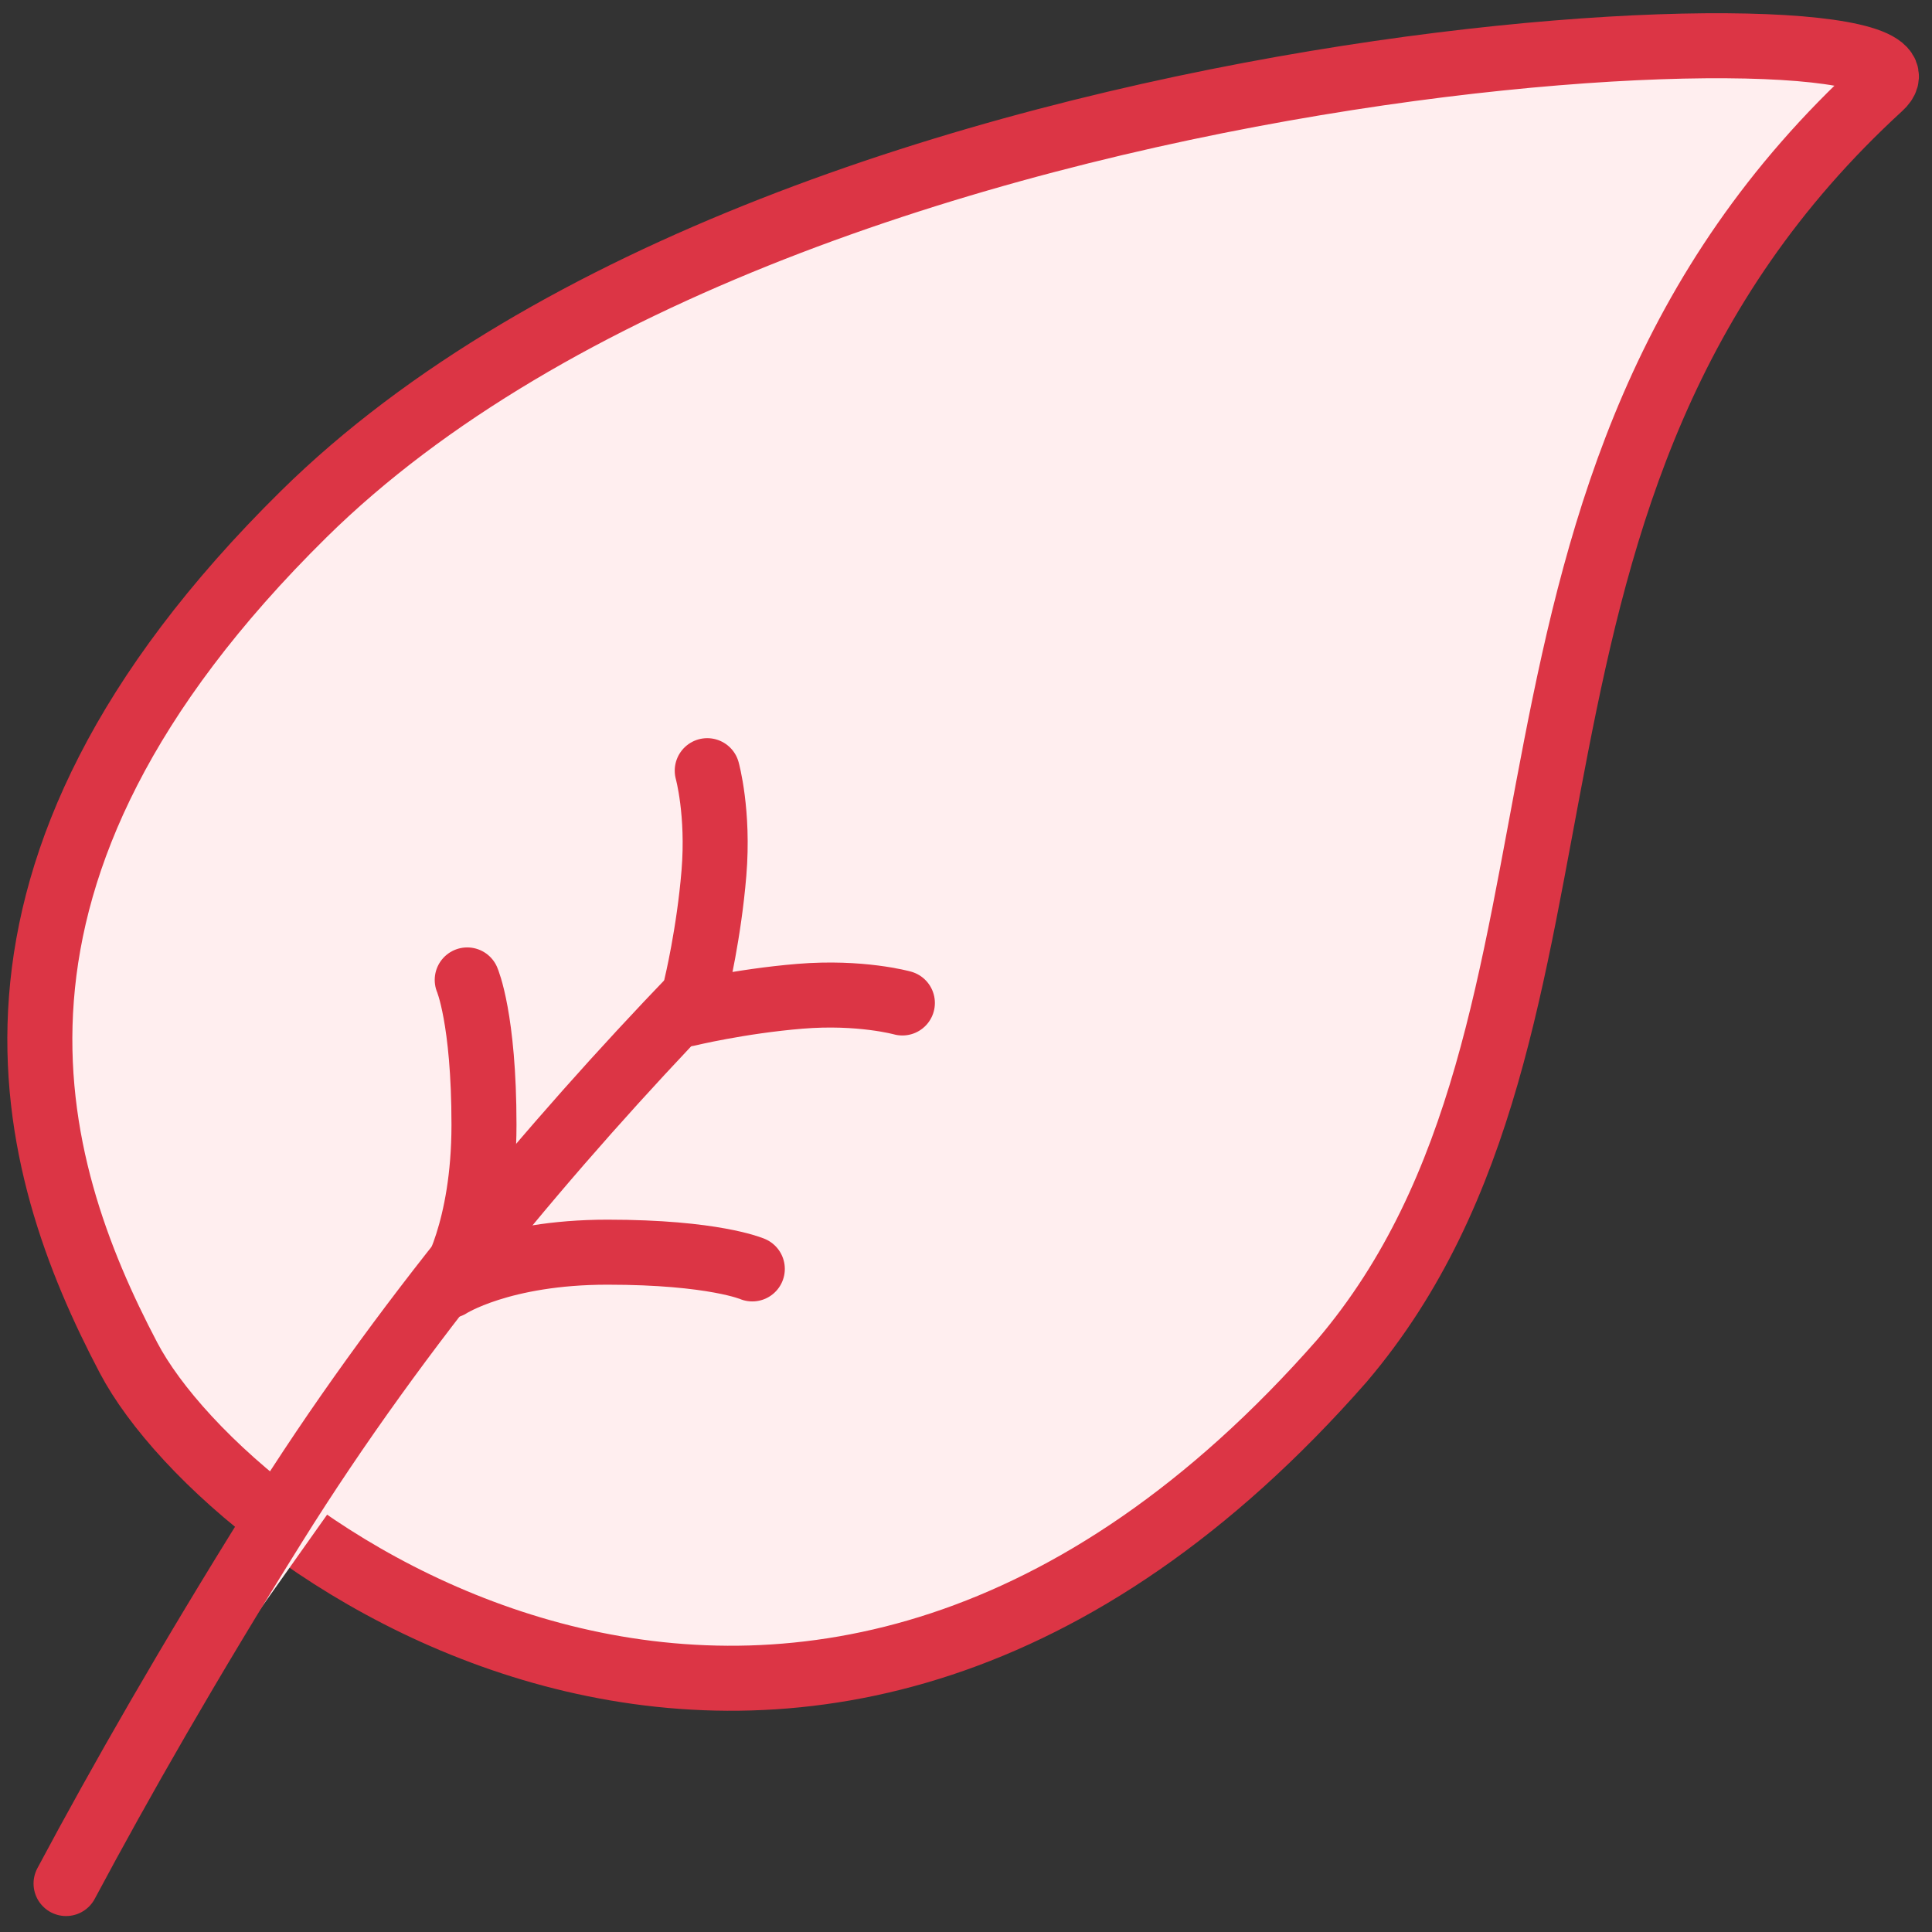 <?xml version="1.0" encoding="UTF-8"?>
<svg width="104px" height="104px" viewBox="0 0 104 104" version="1.1" xmlns="http://www.w3.org/2000/svg" xmlns:xlink="http://www.w3.org/1999/xlink">
    <rect x="0" y="0" width="104" height="104" fill="#333333" stroke="none"/>
    <!-- Generator: Sketch 46.2 (44496) - http://www.bohemiancoding.com/sketch -->
    <title>healthcare-29</title>
    <desc>Created with Sketch.</desc>
    <defs></defs>
    <g id="ALL" stroke="none" stroke-width="1" fill="none" fill-rule="evenodd" stroke-linecap="round" stroke-linejoin="round">
        <g id="Primary" transform="translate(-3382, -16622)" stroke="#DC3545" stroke-width="3.5" fill="#FFEEEF">
            <g id="Group-15" transform="translate(200, 200)">
                <g id="healthcare-29" transform="translate(3184, 16424)">
                    <path d="M4.92,71.093 C10.388,81.49 41.512,103.981 70.238,71.25 C85.767,52.983 75.788,24.153 99.216,2.686 C104.688,-2.327 40.914,-0.527 14.341,25.685 C-5.259,45.018 -0.548,60.696 4.92,71.093 L4.92,71.093 Z" id="Layer-1"></path>
                    <path d="M35.363,51.621 C27.806,59.479 19.558,69.222 12.775,80.085 C8.167,87.464 4.483,93.905 1.556,99.391" id="Layer-2"></path>
                    <path d="M22.194,67.208 C22.194,67.208 24.974,65.405 30.698,65.405 C36.422,65.405 38.497,66.306 38.497,66.306" id="Layer-3"></path>
                    <path d="M22.25,67.053 C22.25,67.053 24.053,64.272 24.053,58.548 C24.053,52.824 23.151,50.75 23.151,50.75" id="Layer-4"></path>
                    <path d="M35,52.581 C35,52.581 37.801,51.899 41.061,51.63 C44.321,51.361 46.575,51.99 46.575,51.99" id="Layer-5"></path>
                    <path d="M35.481,51.061 C35.481,51.061 36.162,48.26 36.431,45 C36.7,41.74 36.071,39.486 36.071,39.486" id="Layer-6"></path>
                </g>
            </g>
        </g>
    </g>
</svg>